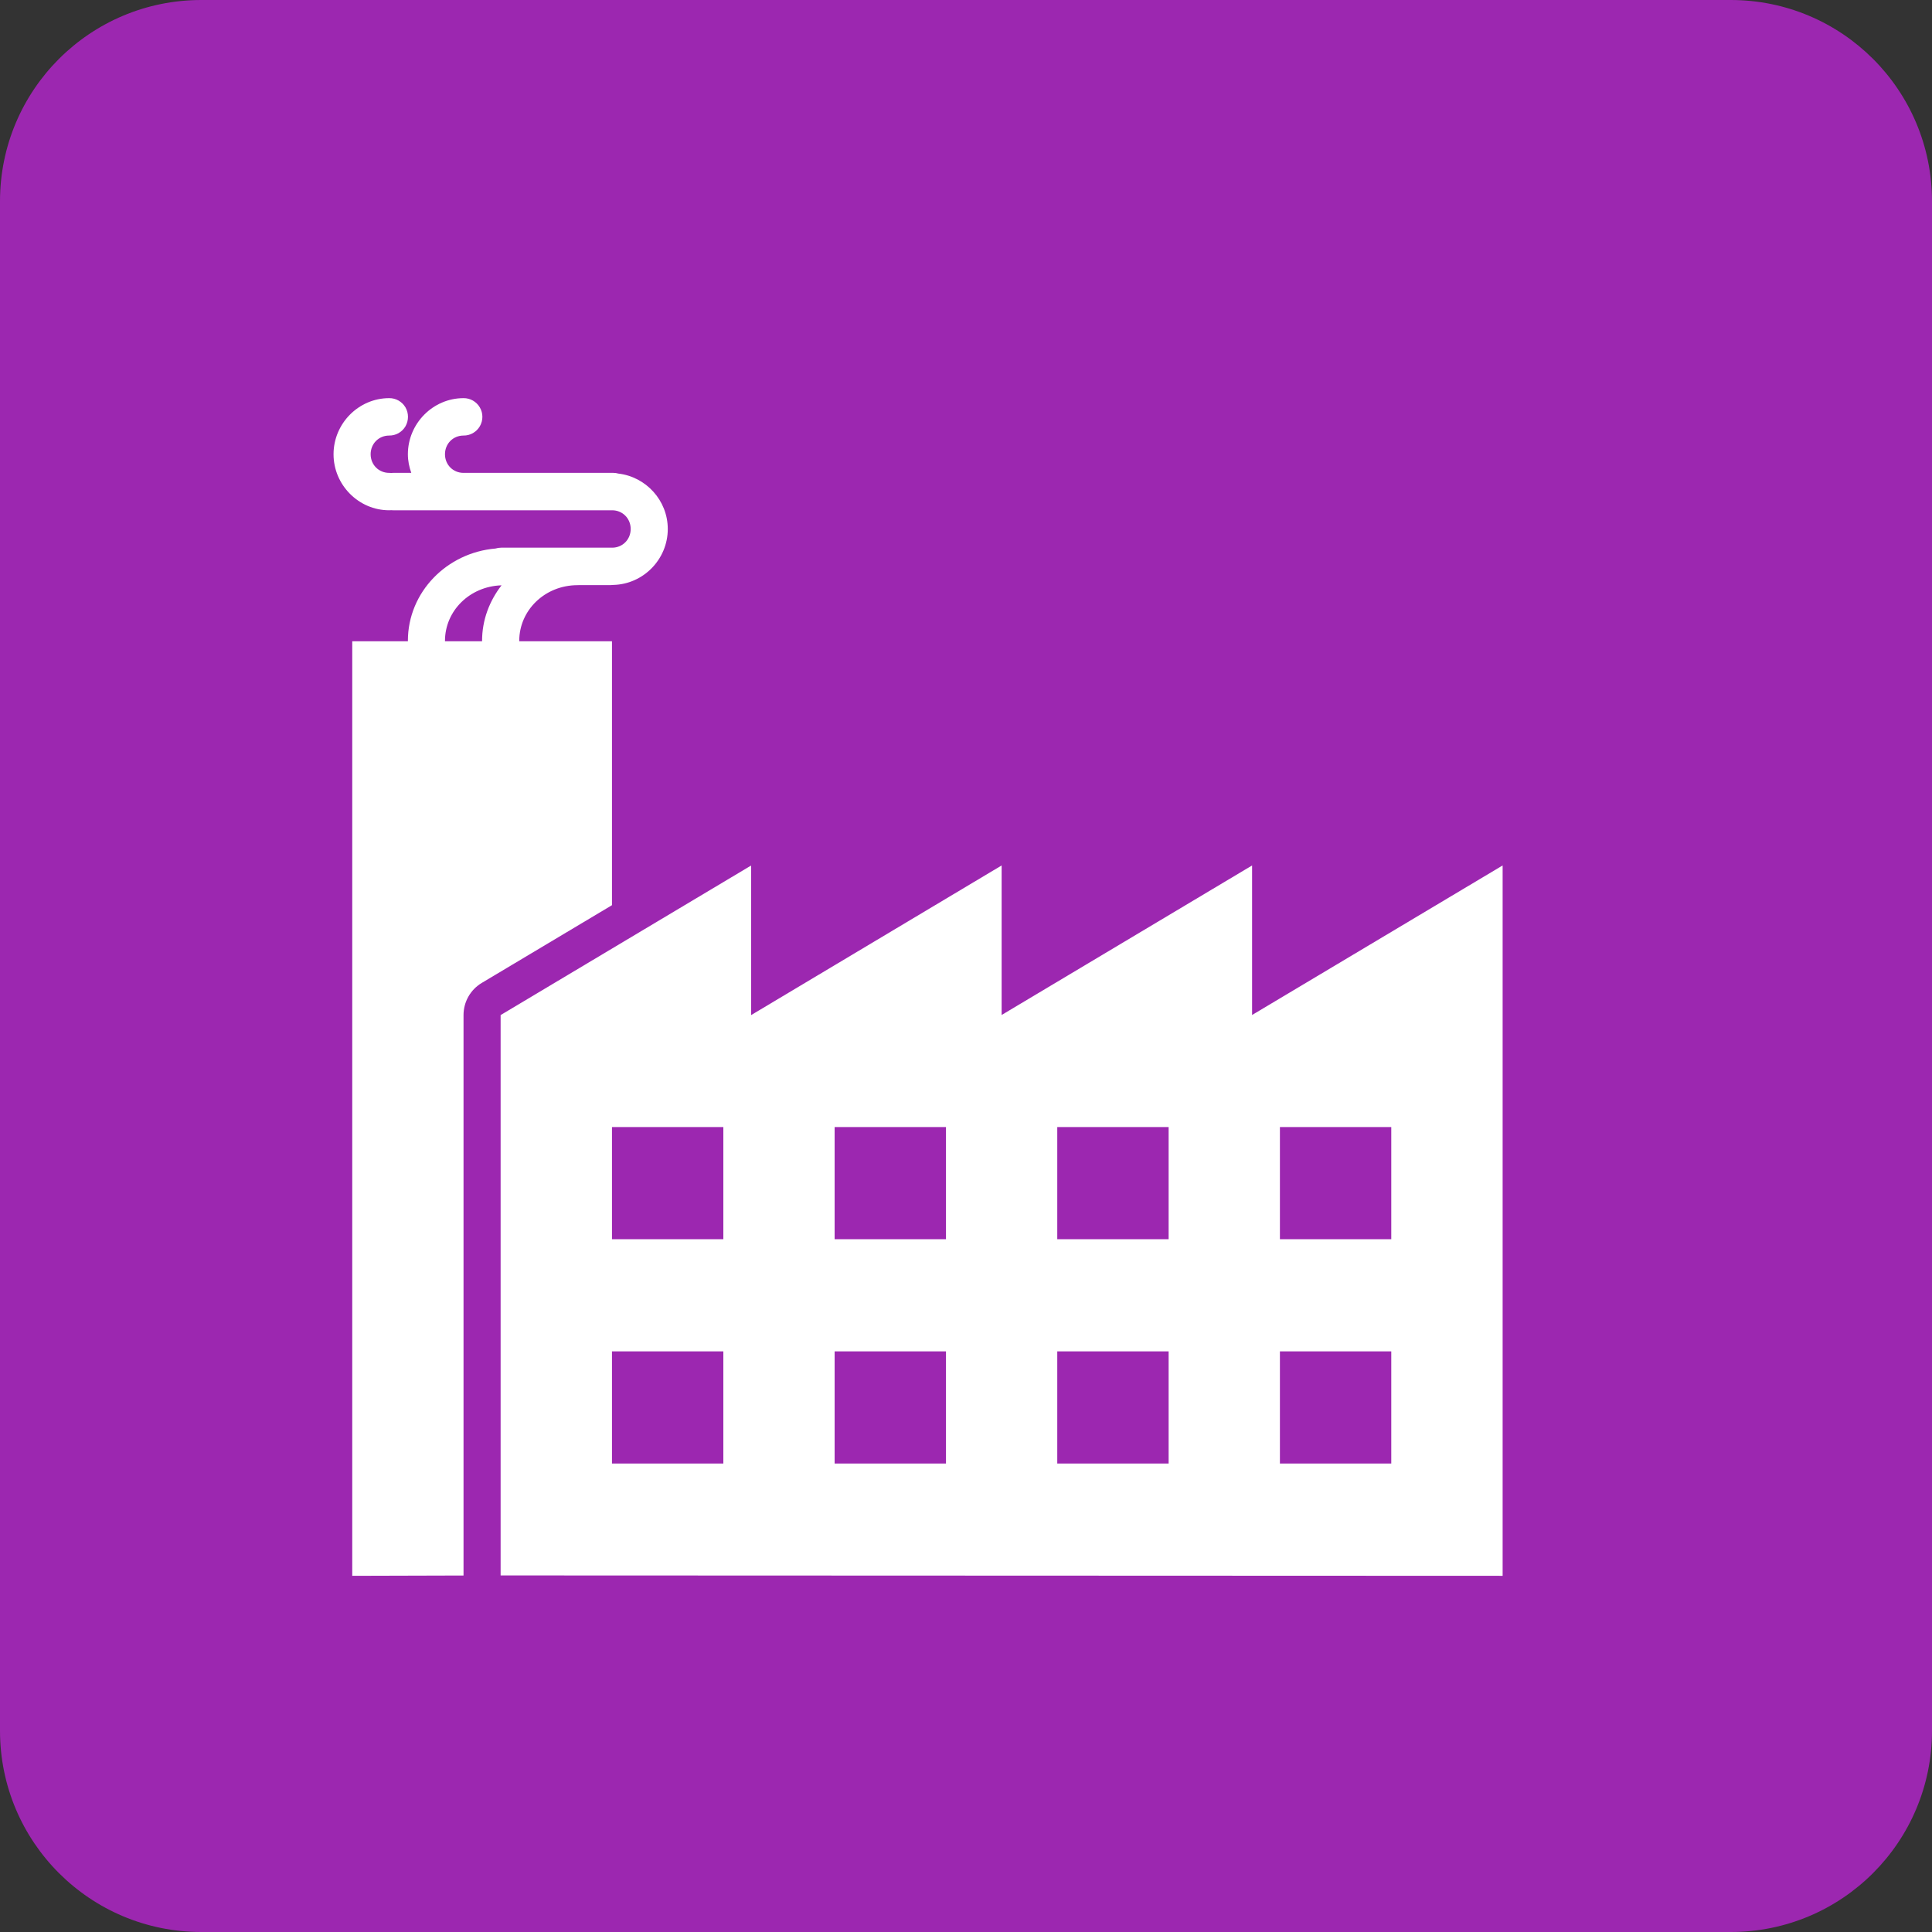 <?xml version="1.0" encoding="UTF-8" standalone="no"?>
<svg width="25px" height="25px" viewBox="0 0 25 25" version="1.1" xmlns="http://www.w3.org/2000/svg" xmlns:xlink="http://www.w3.org/1999/xlink">
    <rect x="0" y="0" width="25" height="25" fill="#333333" stroke="none"/>
    <!-- Generator: Sketch 41 (35326) - http://www.bohemiancoding.com/sketch -->
    <title>Group 23</title>
    <desc>Created with Sketch.</desc>
    <defs></defs>
    <g id="Page-1" stroke="none" stroke-width="1" fill="none" fill-rule="evenodd">
        <g id="In-primo-piano-(tutti)-Copy" transform="translate(-12, -264)">
            <g id="Group-23" transform="translate(12, 264)">
                <path d="M2.605,0 L22.395,0 C23.834,0 25,1.164 25,2.605 L25,22.395 C25,23.834 23.836,25 22.395,25 L2.605,25 C1.166,25 0,23.836 0,22.395 L0,2.605 C0,1.166 1.164,0 2.605,0 Z" id="Square---Big-Copy-5" fill="#9C27B0"></path>
                <g id="Group-Copy-14" transform="translate(4, 5)" fill="#FFFFFF">
                    <g id="Group" transform="translate(0.073, 0.096)">
                        <g transform="translate(0.128, 0.037)" id="Shape">
                            <path d="M0.835,0.019 C0.922,0.018 1.002,0.064 1.046,0.139 C1.089,0.214 1.089,0.307 1.046,0.383 C1.002,0.458 0.922,0.504 0.835,0.503 C0.7,0.503 0.595,0.608 0.595,0.745 C0.595,0.881 0.7,0.986 0.835,0.986 C0.843,0.986 0.852,0.987 0.86,0.987 C0.861,0.987 0.861,0.987 0.861,0.987 C0.869,0.987 0.878,0.986 0.886,0.986 L1.121,0.986 C1.094,0.91 1.077,0.83 1.077,0.745 C1.077,0.347 1.402,0.019 1.797,0.019 C1.884,0.018 1.964,0.064 2.008,0.139 C2.052,0.214 2.052,0.307 2.008,0.383 C1.964,0.458 1.884,0.504 1.797,0.503 C1.662,0.503 1.557,0.608 1.557,0.745 C1.557,0.881 1.662,0.986 1.797,0.986 L2.039,0.986 C2.04,0.986 2.042,0.986 2.043,0.986 L3.737,0.986 C3.758,0.986 3.779,0.989 3.8,0.995 C4.157,1.036 4.44,1.342 4.44,1.712 C4.44,2.105 4.123,2.427 3.735,2.436 C3.724,2.437 3.714,2.438 3.703,2.438 C3.703,2.438 3.702,2.438 3.702,2.438 L3.303,2.438 C3.294,2.438 3.284,2.439 3.274,2.439 C2.849,2.439 2.518,2.764 2.518,3.16 C2.518,3.162 2.518,3.163 2.518,3.165 L3.718,3.165 L3.718,6.58 L2.033,7.586 C1.887,7.673 1.797,7.831 1.797,8.002 L1.797,15.253 C1.797,15.253 1.797,15.254 1.797,15.254 L0.357,15.258 L0.357,3.165 L1.077,3.165 C1.077,3.163 1.077,3.162 1.077,3.16 C1.077,2.527 1.583,2.018 2.21,1.965 C2.234,1.958 2.259,1.954 2.284,1.954 L3.702,1.954 C3.705,1.954 3.707,1.954 3.71,1.954 C3.713,1.954 3.716,1.954 3.72,1.954 C3.855,1.954 3.96,1.848 3.96,1.712 C3.96,1.576 3.855,1.47 3.72,1.47 L2.063,1.47 C2.056,1.47 2.05,1.47 2.043,1.47 C2.042,1.47 2.04,1.47 2.039,1.47 L1.814,1.47 L1.797,1.47 L0.886,1.47 C0.877,1.47 0.869,1.47 0.86,1.469 C0.852,1.47 0.843,1.47 0.835,1.47 C0.44,1.47 0.115,1.142 0.115,0.745 C0.115,0.347 0.44,0.019 0.835,0.019 L0.835,0.019 Z M2.289,2.441 C1.876,2.454 1.557,2.772 1.557,3.16 C1.557,3.162 1.557,3.163 1.557,3.165 L2.037,3.165 C2.037,3.163 2.037,3.162 2.037,3.16 C2.037,2.889 2.133,2.642 2.289,2.441 L2.289,2.441 Z M8.76,6.066 L8.76,8.001 L12.001,6.066 L12.001,8.001 L15.243,6.066 L15.243,15.258 L2.277,15.253 L2.277,8.002 L5.518,6.067 L5.519,8.002 L8.76,6.066 L8.76,6.066 Z M3.718,9.451 L3.718,10.902 L5.159,10.902 L5.159,9.451 L3.718,9.451 L3.718,9.451 Z M6.599,9.451 L6.599,10.902 L8.04,10.902 L8.04,9.451 L6.599,9.451 L6.599,9.451 Z M9.48,9.451 L9.48,10.902 L10.921,10.902 L10.921,9.451 L9.48,9.451 L9.48,9.451 Z M12.361,9.451 L12.361,10.902 L13.802,10.902 L13.802,9.451 L12.361,9.451 L12.361,9.451 Z M3.718,12.354 L3.718,13.805 L5.159,13.805 L5.159,12.354 L3.718,12.354 L3.718,12.354 Z M6.599,12.354 L6.599,13.805 L8.04,13.805 L8.04,12.354 L6.599,12.354 L6.599,12.354 Z M9.48,12.354 L9.48,13.805 L10.921,13.805 L10.921,12.354 L9.48,12.354 L9.48,12.354 Z M12.361,12.354 L12.361,13.805 L13.802,13.805 L13.802,12.354 L12.361,12.354 L12.361,12.354 Z"></path>
                        </g>
                    </g>
                </g>
            </g>
        </g>
    </g>
</svg>